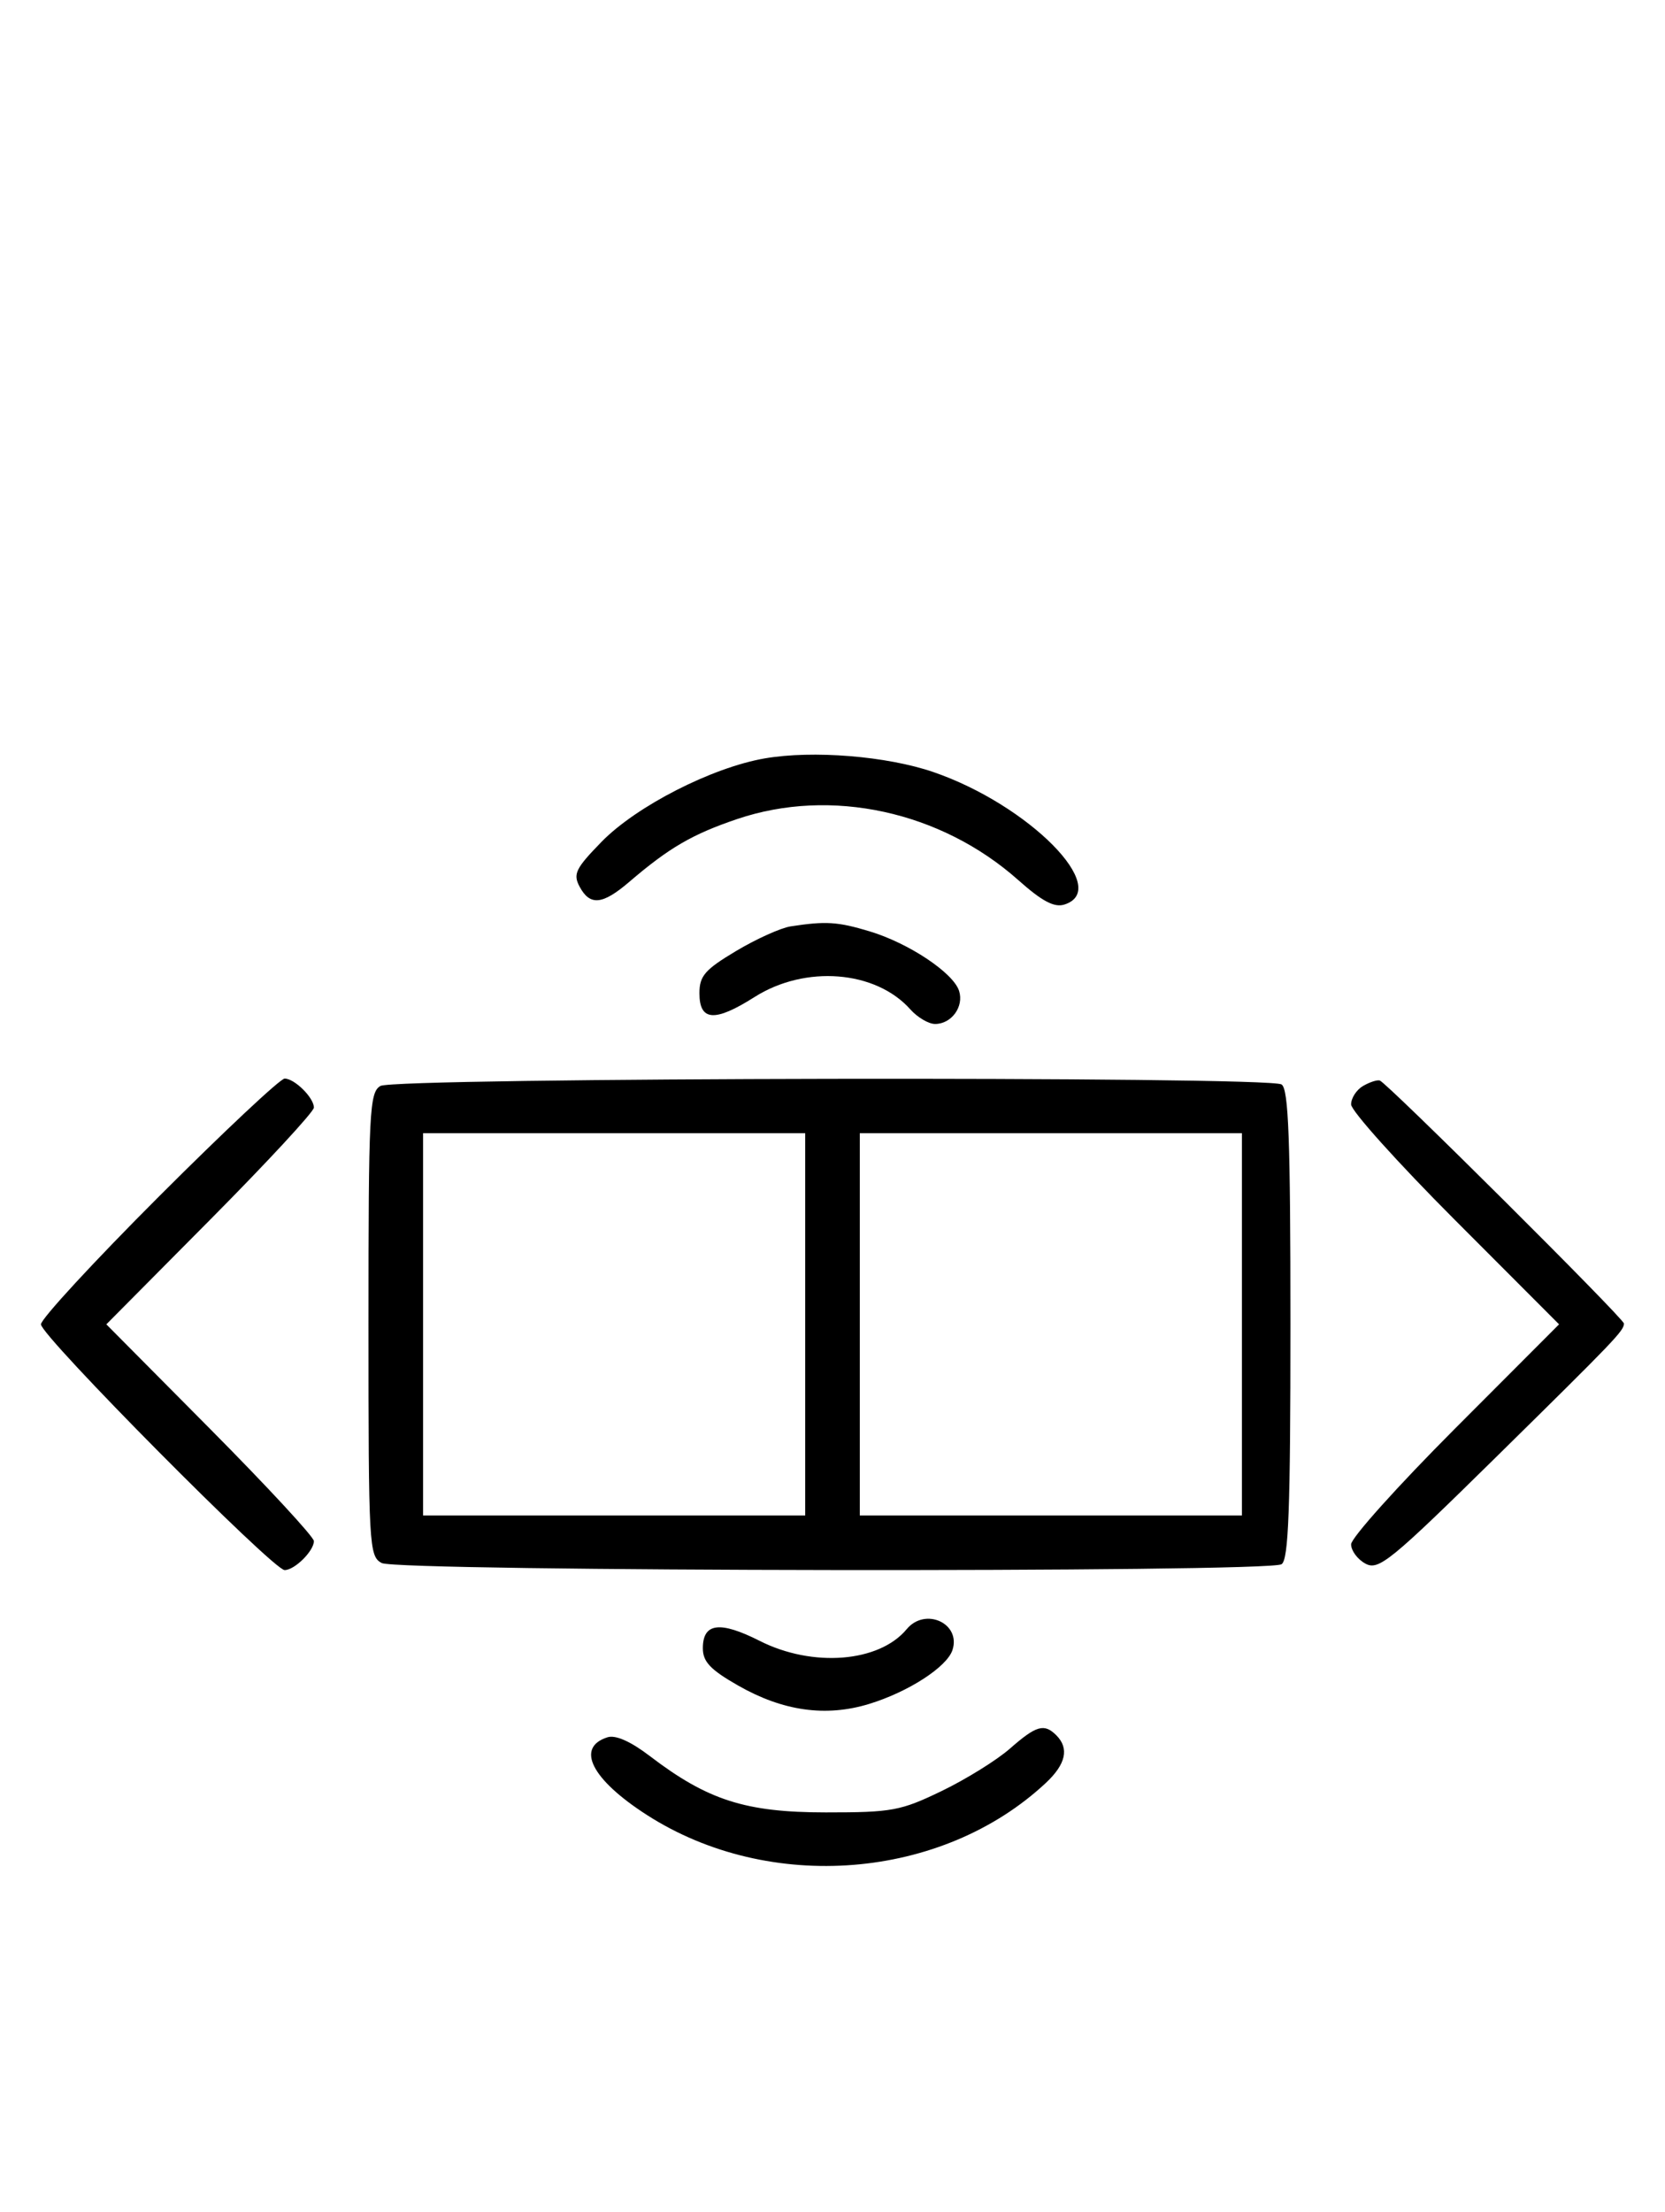 <svg xmlns="http://www.w3.org/2000/svg" width="244" height="324" viewBox="0 0 244 324" version="1.1">
	<path d="M 112.067 111.097 C 104.324 112.435, 93.253 118.093, 88.154 123.318 C 84.351 127.215, 83.949 128.036, 84.939 129.886 C 86.458 132.725, 88.290 132.548, 92.215 129.186 C 98.056 124.183, 101.456 122.205, 108.040 119.978 C 121.775 115.334, 137.882 118.835, 149.235 128.932 C 152.719 132.031, 154.503 132.975, 155.985 132.505 C 163.007 130.276, 150.781 117.913, 136.797 113.102 C 129.985 110.758, 119.122 109.878, 112.067 111.097 M 115.863 135.705 C 114.412 135.929, 110.812 137.553, 107.863 139.316 C 103.298 142.043, 102.500 142.963, 102.500 145.496 C 102.500 149.599, 104.743 149.753, 110.580 146.051 C 118.018 141.334, 128.317 142.152, 133.405 147.862 C 134.453 149.038, 136.085 150, 137.033 150 C 139.440 150, 141.283 147.466, 140.552 145.162 C 139.709 142.508, 133.176 138.158, 127.438 136.431 C 122.742 135.018, 121.029 134.911, 115.863 135.705 M 23.282 175.282 C 13.777 184.787, 6 193.210, 6 194 C 6 195.693, 40.031 230, 41.710 230 C 43.173 230, 46 227.200, 46 225.751 C 46 225.143, 39.156 217.750, 30.792 209.323 L 15.584 194 30.792 178.677 C 39.156 170.250, 46 162.857, 46 162.249 C 46 160.800, 43.173 158, 41.710 158 C 41.079 158, 32.787 165.777, 23.282 175.282 M 55.750 159.080 C 54.138 160.019, 54 162.769, 54 194.015 C 54 226.522, 54.080 227.973, 55.934 228.965 C 58.287 230.224, 185.829 230.395, 187.805 229.142 C 188.836 228.487, 189.110 221.130, 189.110 194 C 189.110 166.870, 188.836 159.513, 187.805 158.858 C 185.852 157.620, 57.888 157.835, 55.750 159.080 M 199.750 159.082 C 198.787 159.642, 198 160.859, 198 161.788 C 198 162.717, 204.857 170.344, 213.238 178.738 L 228.476 194 213.238 209.262 C 204.857 217.656, 198 225.290, 198 226.227 C 198 227.163, 198.952 228.439, 200.115 229.062 C 202.040 230.092, 203.774 228.675, 219.348 213.347 C 236.797 196.174, 237.958 194.961, 237.985 193.886 C 238.002 193.179, 203.261 158.610, 202.202 158.282 C 201.816 158.162, 200.713 158.522, 199.750 159.082 M 62 194 L 62 222 90 222 L 118 222 118 194 L 118 166 90 166 L 62 166 62 194 M 126 194 L 126 222 154 222 L 182 222 182 194 L 182 166 154 166 L 126 166 126 194 M 132.872 238.655 C 128.835 243.524, 119.095 244.298, 111.328 240.369 C 105.492 237.416, 103 237.739, 103 241.448 C 103 243.425, 104.099 244.587, 108.163 246.908 C 114.726 250.657, 121.002 251.544, 127.331 249.618 C 133.098 247.862, 138.779 244.192, 139.584 241.702 C 140.848 237.793, 135.573 235.398, 132.872 238.655 M 148 256.152 C 146.075 257.842, 141.575 260.636, 138 262.362 C 131.979 265.269, 130.726 265.500, 121 265.496 C 109.269 265.492, 103.704 263.711, 95.237 257.248 C 92.413 255.092, 90.211 254.116, 89.024 254.492 C 84.312 255.988, 86.690 260.668, 94.812 265.879 C 112.779 277.409, 138.045 275.382, 153.250 261.192 C 156.205 258.434, 156.718 256.118, 154.800 254.200 C 153.025 252.425, 151.871 252.756, 148 256.152 " stroke="none" fill="black" fill-rule="evenodd"/>
</svg>